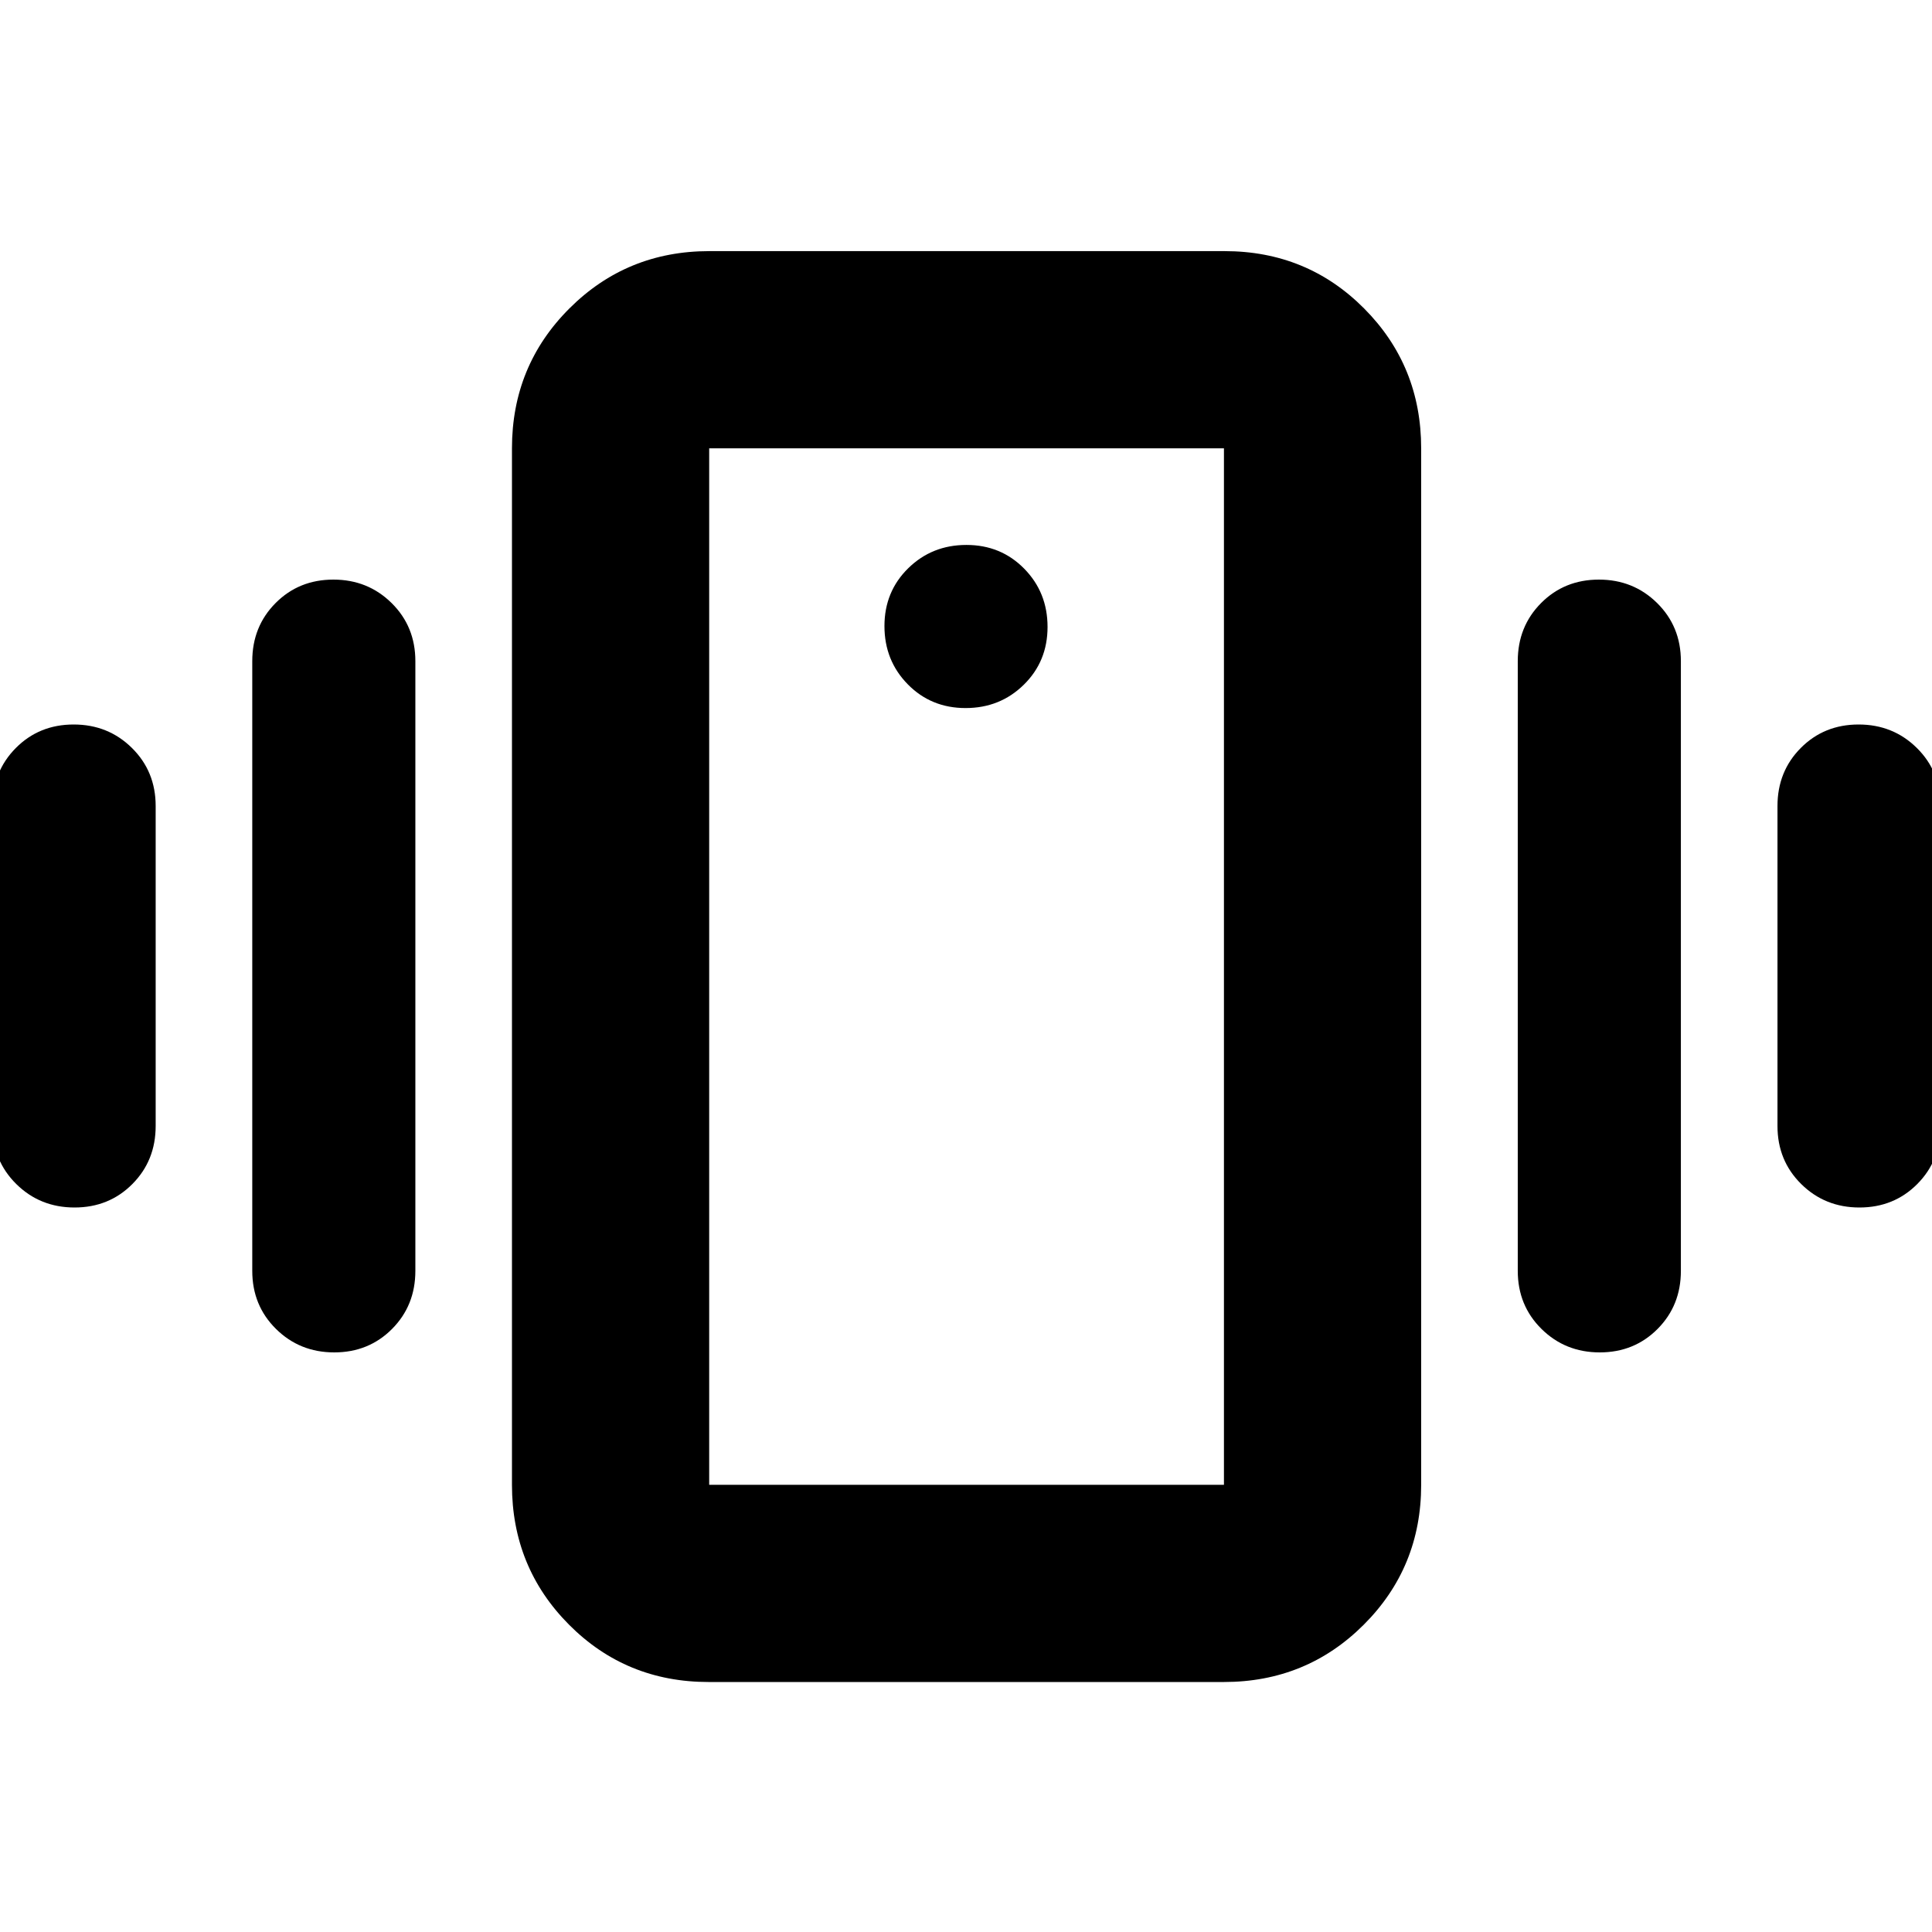 <svg xmlns="http://www.w3.org/2000/svg" height="20" viewBox="0 -960 960 960" width="20"><path d="M352.12-124.22q-41.03 0-69.38-28.49-28.35-28.5-28.35-69.51v-515q0-41 28.52-69.5 28.51-28.5 69.54-28.5h256q41.03 0 69.38 28.5 28.34 28.5 28.34 69.5v515q0 41.01-28.51 69.51-28.51 28.49-69.54 28.49h-256Zm256.05-98v-515H352.39v515h255.78ZM479.79-608.17q17.13 0 28.93-11.59t11.8-28.72q0-17.14-11.59-28.94t-28.72-11.8q-17.13 0-28.93 11.59t-11.8 28.72q0 17.14 11.59 28.94t28.72 11.8ZM-3.7-400.52v-158.96q0-17.22 11.59-28.87Q19.48-600 36.61-600q17.14 0 28.94 11.65t11.8 28.87v158.96q0 17.22-11.59 28.87Q54.17-360 37.04-360 19.9-360 8.1-371.65t-11.8-28.87Zm129.05 72v-302.96q0-17.22 11.59-28.87Q148.53-672 165.66-672t28.93 11.65q11.8 11.65 11.8 28.87v302.96q0 17.22-11.59 28.87Q183.21-288 166.08-288t-28.93-11.65q-11.8-11.65-11.8-28.87Zm757.87-72v-158.96q0-17.22 11.59-28.87Q906.4-600 923.53-600t28.93 11.65q11.8 11.65 11.8 28.87v158.96q0 17.22-11.59 28.87Q941.08-360 923.95-360t-28.93-11.65q-11.8-11.65-11.8-28.87Zm-129.05 72v-302.96q0-17.22 11.59-28.87Q777.35-672 794.49-672q17.13 0 28.93 11.65t11.8 28.87v302.96q0 17.22-11.59 28.87Q812.04-288 794.91-288q-17.14 0-28.94-11.65t-11.8-28.87Zm-401.78 106.3v-515 515Z"/></svg>
